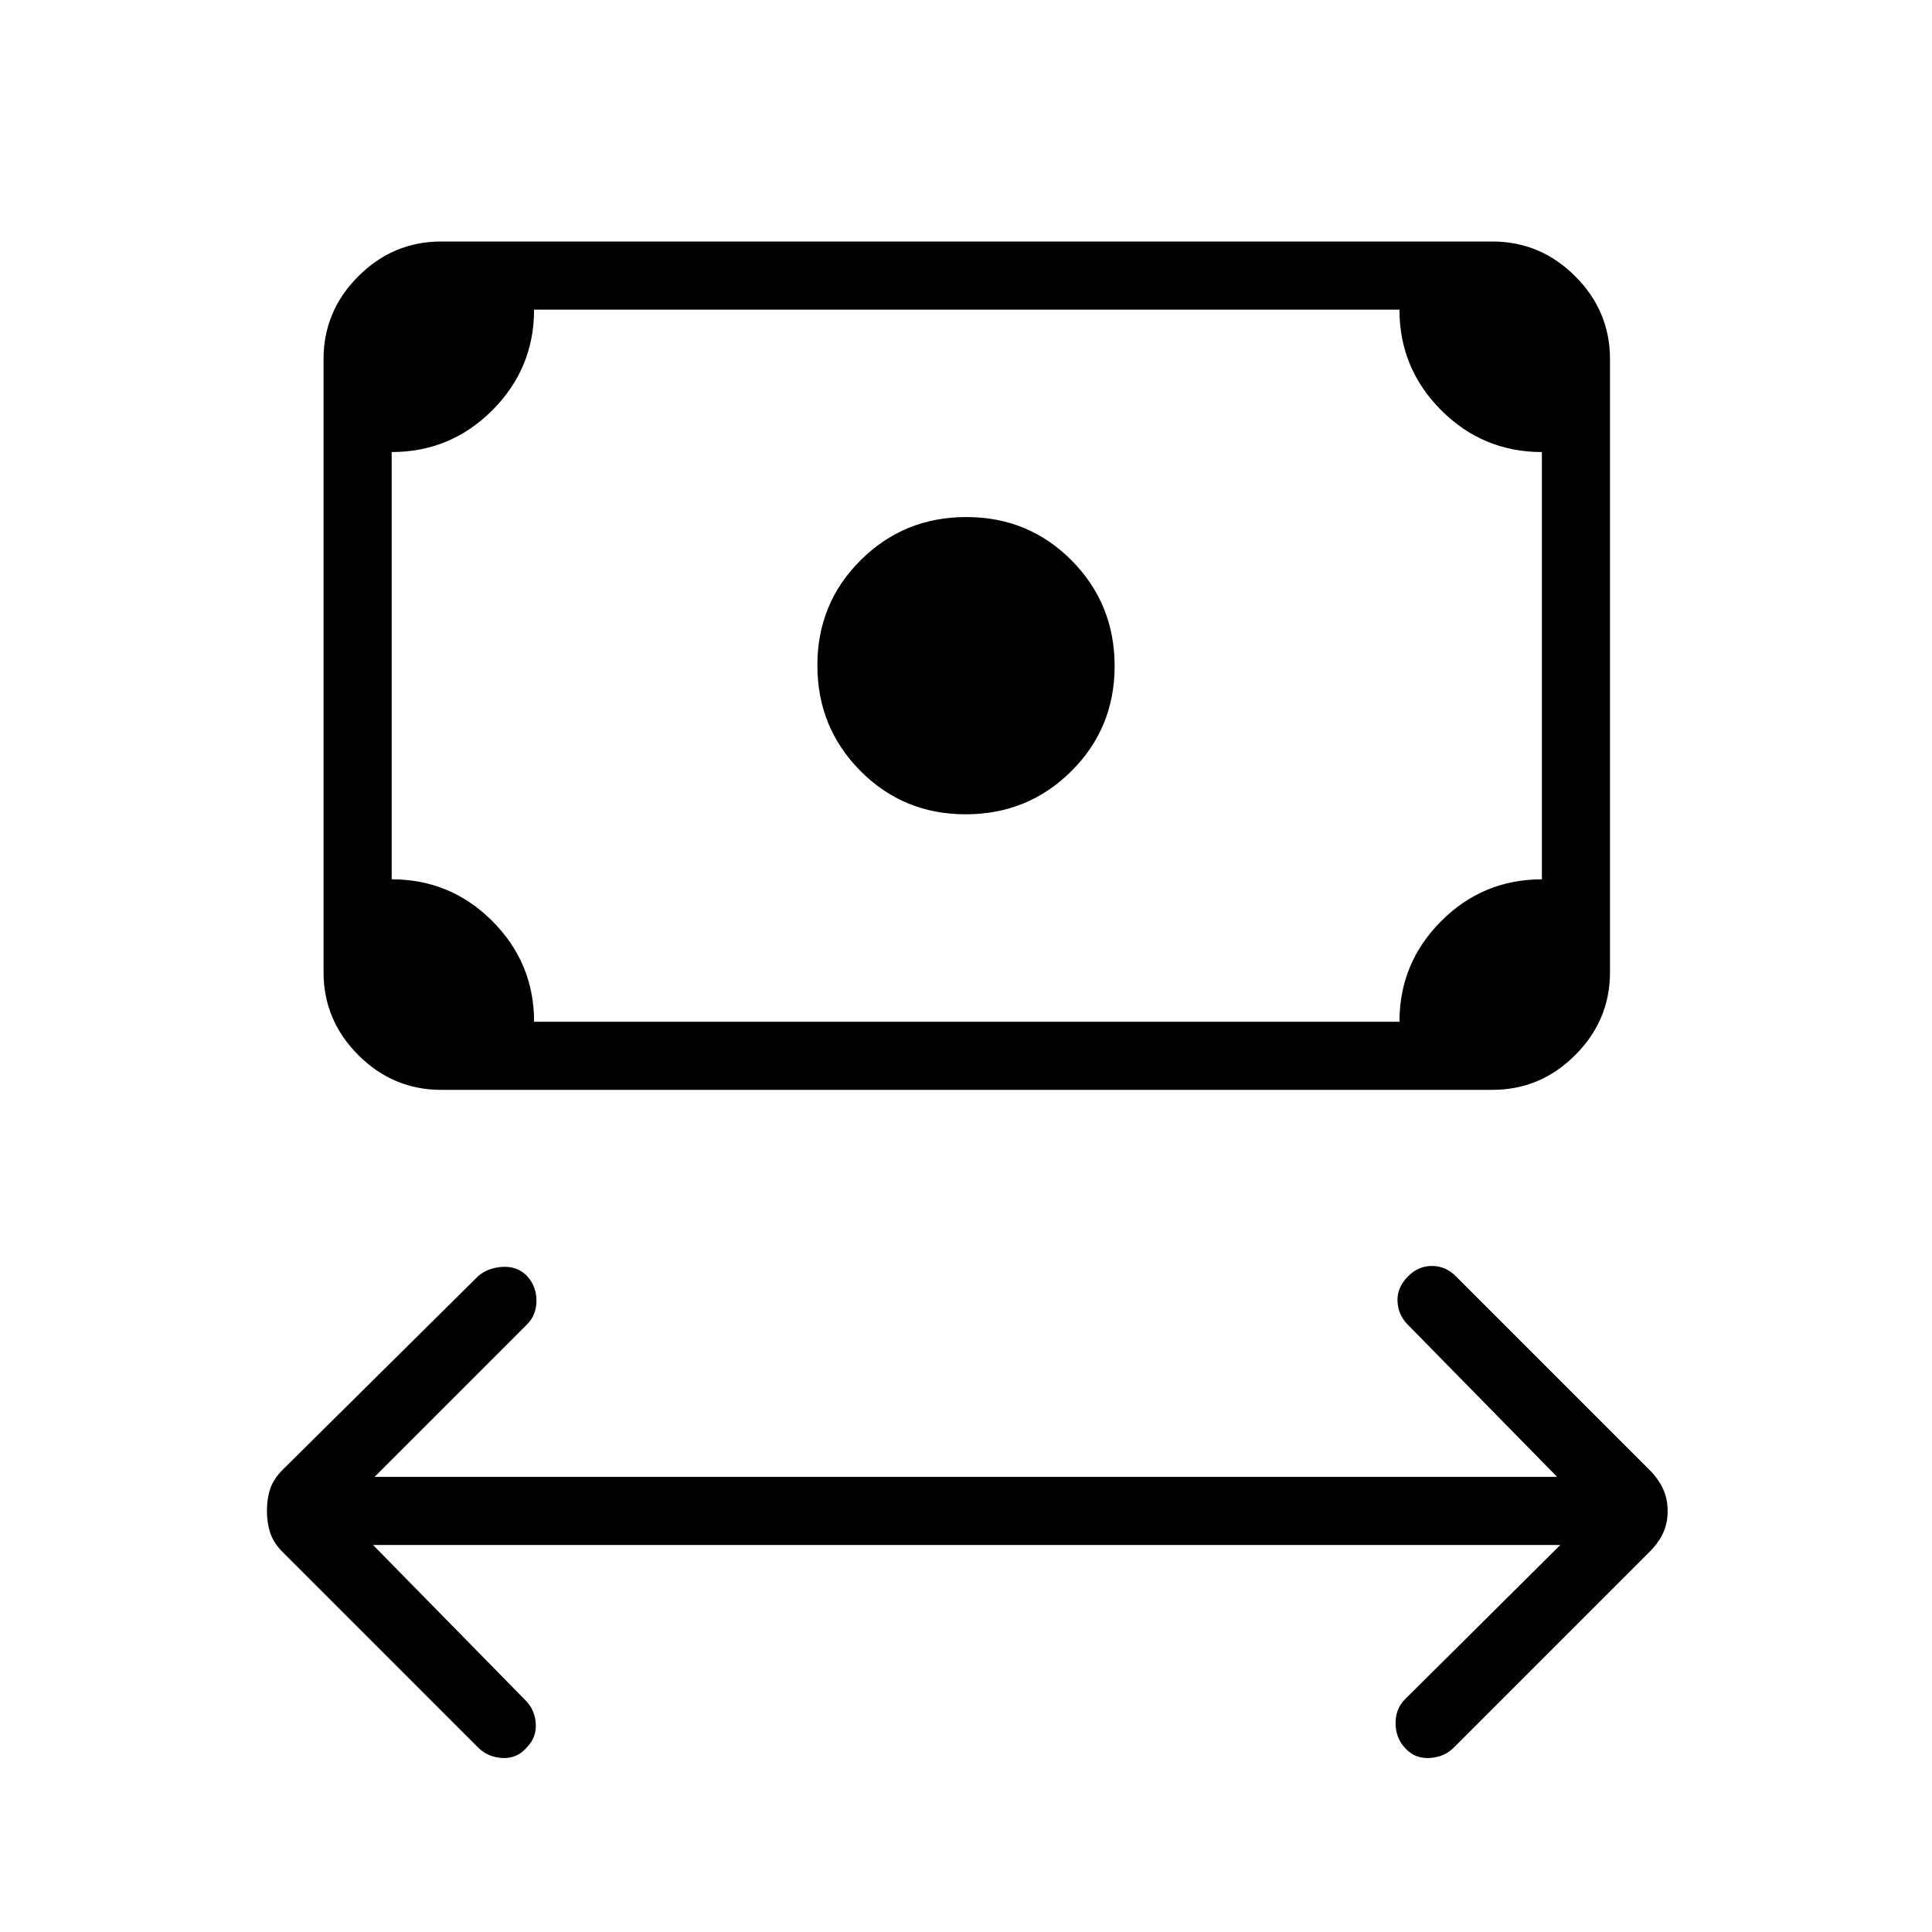 <svg xmlns="http://www.w3.org/2000/svg" height="40" viewBox="0 -960 960 960" width="40"><path d="m185.36-192.31 75.9 77.34q4.64 4.79 4.97 11.62.33 6.84-4.54 11.71-4.79 5.56-12.05 5.18-7.26-.39-12.05-5.18l-97.08-97.08q-4.56-4.56-6.22-9.55-1.65-4.98-1.65-11.05 0-6.06 1.65-10.96 1.66-4.9 6.22-9.46l97.08-96.16q4.79-4.13 12.01-4.59 7.22-.46 12.09 4.33 4.87 5.13 4.87 12.42 0 7.28-4.87 12.02l-75.56 75.57h587.59l-74.21-75.64q-4.79-4.8-5.1-11.63-.31-6.84 5.33-12.48 5.05-5.05 11.8-5.05 6.74 0 11.79 5.05l96.16 96.16q4.56 4.56 6.86 9.55 2.29 4.98 2.29 11.05 0 6.06-2.29 10.96-2.3 4.9-6.86 9.46l-97.08 97.08q-4.79 4.79-12.12 5.18-7.32.38-12.09-4.92-4.76-5.13-4.76-12.42 0-7.28 4.87-12.02l77-76.49H185.36Zm294.48-363.07q-30.92 0-52.3-21.55-21.39-21.54-21.39-52.46t21.55-52.3q21.54-21.39 52.46-21.39t52.3 21.54q21.39 21.55 21.39 52.47 0 30.92-21.55 52.3-21.54 21.39-52.46 21.39ZM219.23-418.46q-23.91 0-41.19-17.28-17.27-17.27-17.27-41.18v-304.62q0-23.91 17.27-41.18Q195.32-840 219.23-840h522.31q23.91 0 41.18 17.28Q800-805.45 800-781.54v304.62q0 23.91-17.28 41.18-17.27 17.28-41.18 17.28H219.23Zm46.15-33.85h430q0-29.25 20.76-50.01 20.76-20.76 50.01-20.76v-212.3q-29.25 0-50.01-20.76-20.76-20.76-20.76-50.01h-430q0 29.25-20.75 50.01-20.76 20.76-50.01 20.76v212.3q29.25 0 50.01 20.76 20.75 20.76 20.75 50.01Zm-70.76 0V-806.15-452.31Z"/></svg>